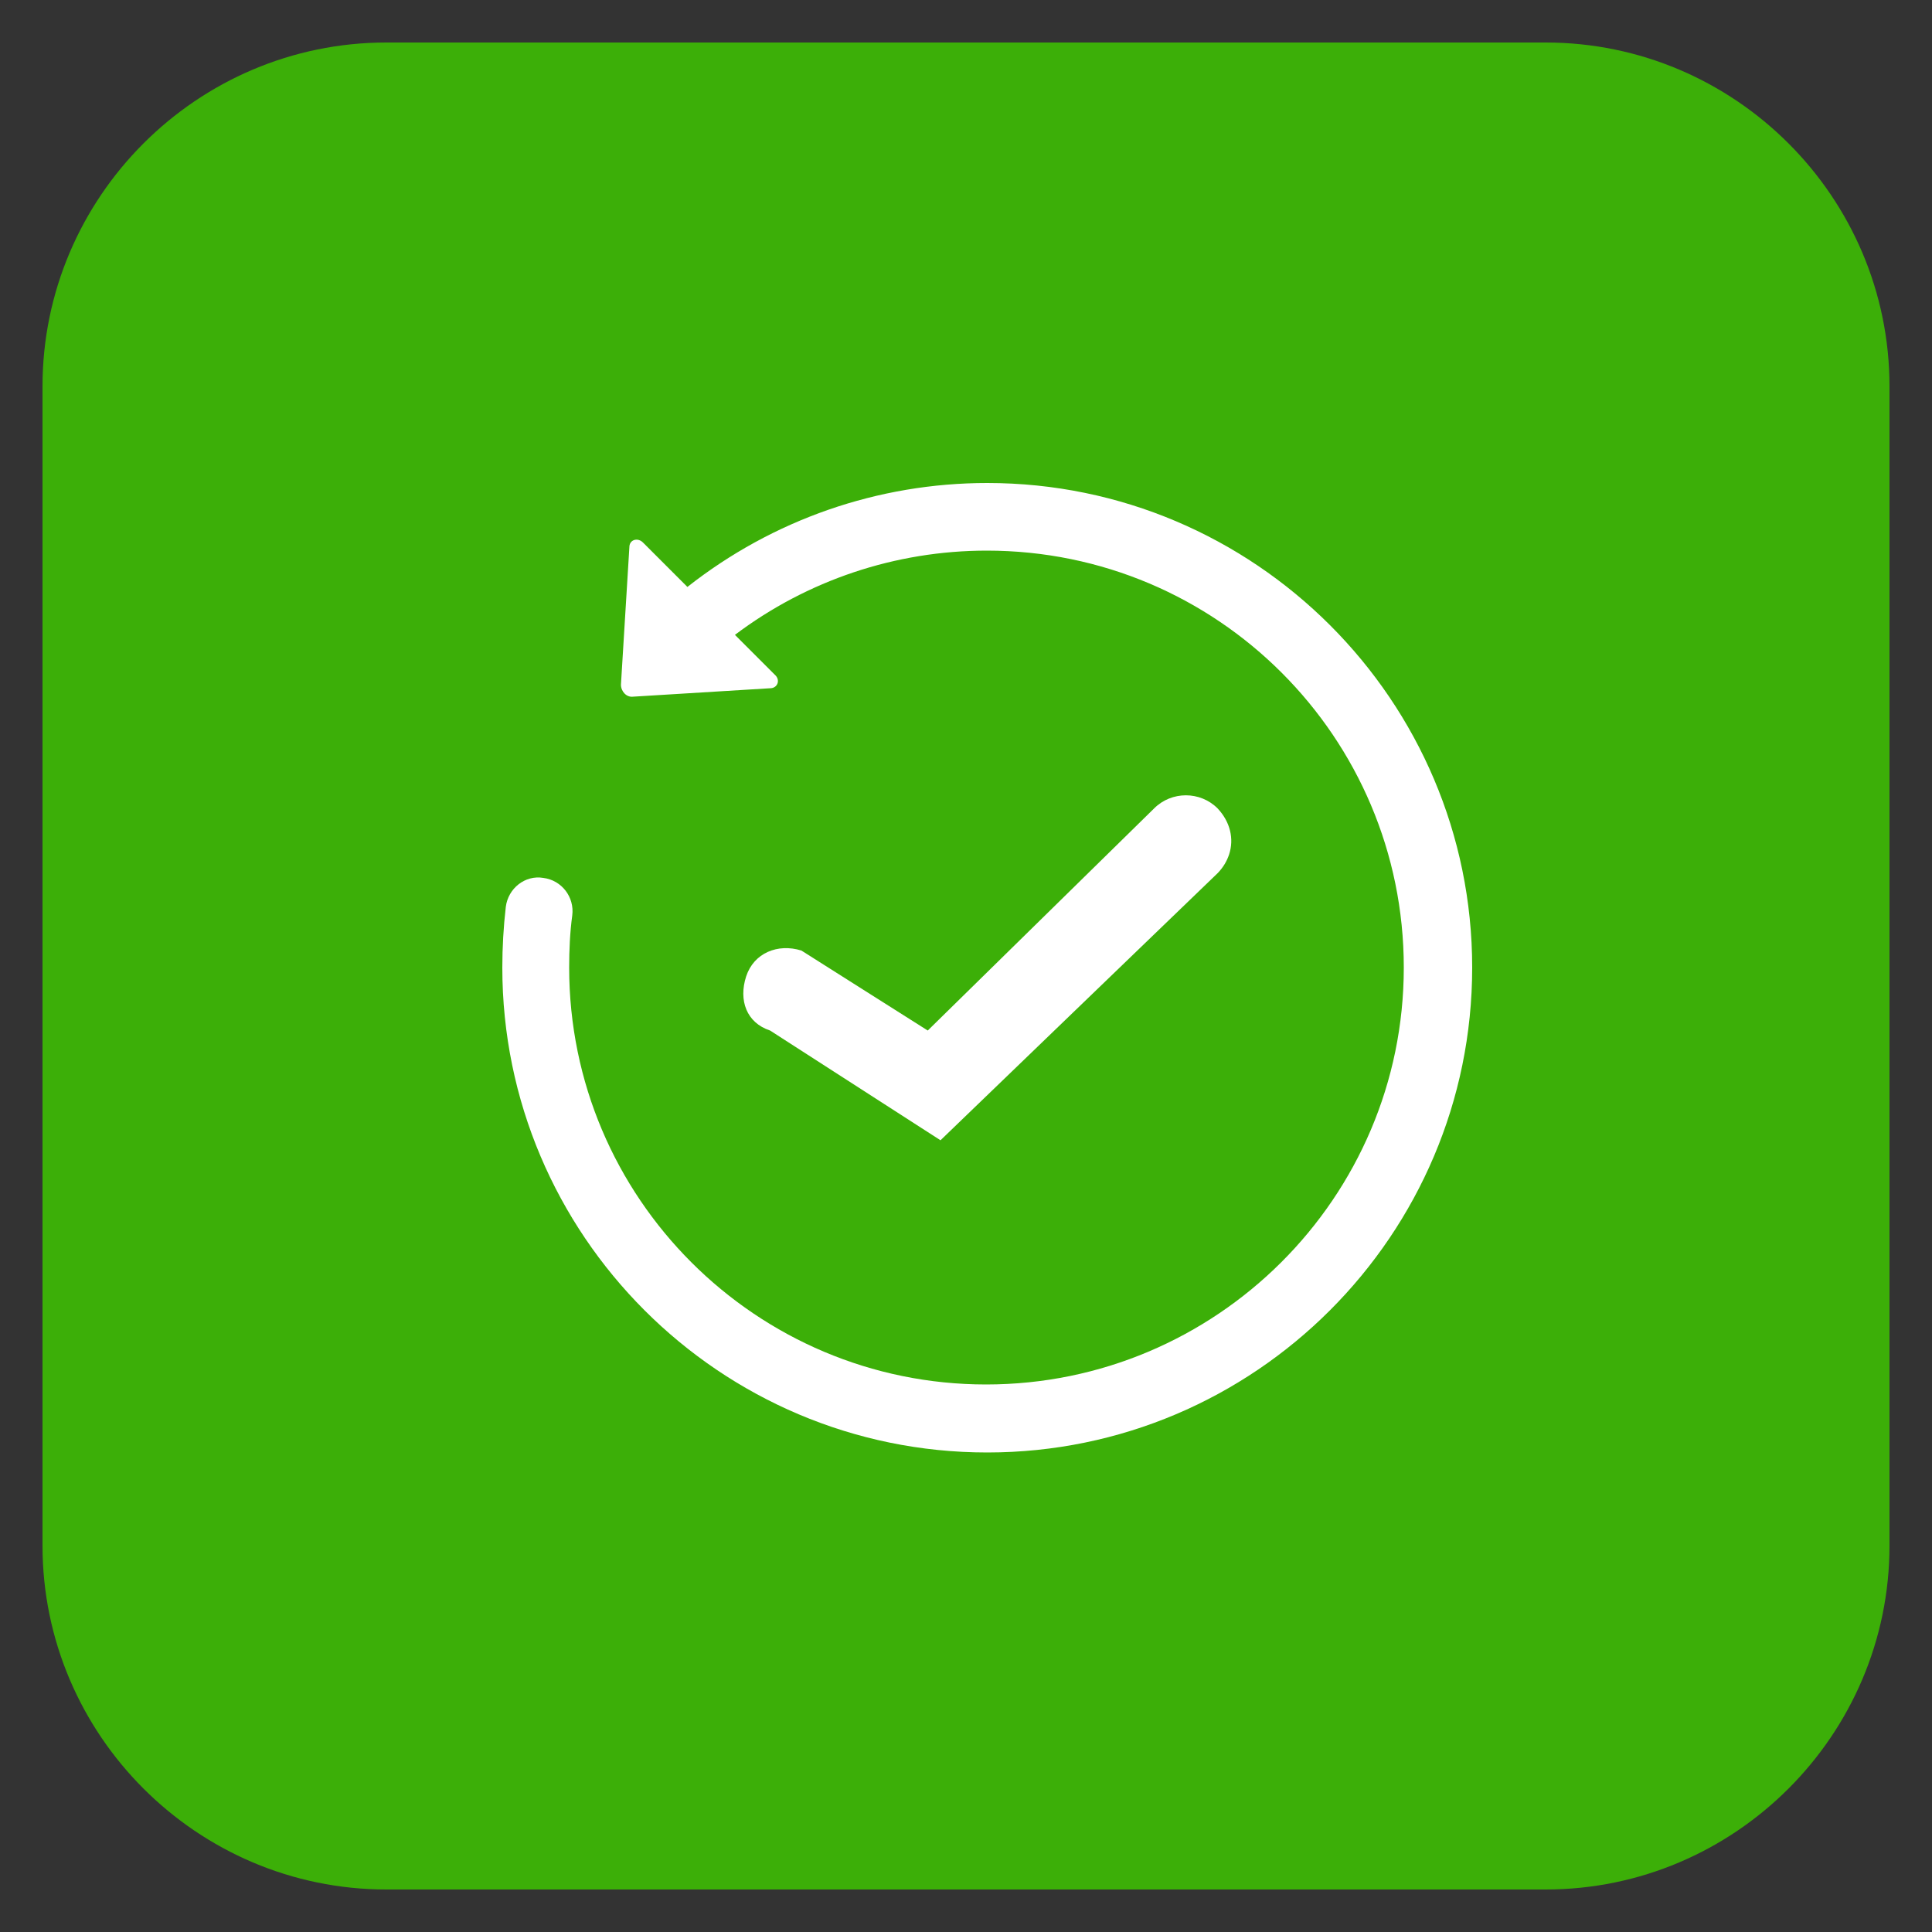 <?xml version="1.0" standalone="no"?><!DOCTYPE svg PUBLIC "-//W3C//DTD SVG 1.1//EN" "http://www.w3.org/Graphics/SVG/1.1/DTD/svg11.dtd"><svg t="1607307847973" class="icon" viewBox="0 0 1024 1024" version="1.1" xmlns="http://www.w3.org/2000/svg" p-id="58412" xmlns:xlink="http://www.w3.org/1999/xlink" width="128" height="128"><rect x="0" y="0" width="1024" height="1024" fill="#333333" stroke="none"/><defs><style type="text/css"></style></defs><path d="M819.2 1001.472H204.8c-100.352 0-182.272-81.92-182.272-182.272V204.8c0-100.352 81.92-182.272 182.272-182.272h614.4c100.352 0 182.272 81.92 182.272 182.272v614.4c0 100.352-81.92 182.272-182.272 182.272z" fill="#3caf08" p-id="58413" data-spm-anchor-id="a313x.7781069.0.i21" class="selected"></path><path d="M395.469 517.53c-4.096 12.698 0.205 24.576 12.698 28.672l90.317 58.163 147.046-141.722c2.867-3.072 4.71-6.144 5.939-9.83 2.662-8.192 0.614-17.203-6.144-24.371-9.216-9.216-24.371-9.216-33.587 0l-120.013 117.76-66.97-42.394c-12.493-3.891-25.19 1.229-29.286 13.722z" fill="#FFFFFF" p-id="58414"></path><path d="M523.264 256c-57.958 0-113.664 19.456-158.925 55.091l-23.552-23.552c-2.662-2.662-6.758-1.638-7.168 1.843l-4.506 73.523c0 3.482 2.867 6.758 6.349 6.349l73.318-4.506c3.482-0.41 4.915-4.506 1.843-7.168l-21.094-21.094c38.298-28.877 84.992-44.646 133.53-44.646 122.061 0 220.979 98.918 220.979 220.979s-99.533 220.979-221.389 220.979c-121.856 0-220.979-98.918-220.979-220.979 0-9.216 0.41-18.637 1.638-27.648 1.229-9.626-5.53-18.637-15.36-19.866-9.626-1.638-18.637 5.53-19.866 15.36-1.229 10.65-1.843 21.504-1.843 32.154 0 141.722 115.302 257.024 257.024 257.024S780.288 654.541 780.288 512.819c0-141.517-115.302-256.819-257.024-256.819z" fill="#FFFFFF" p-id="58415"></path></svg>